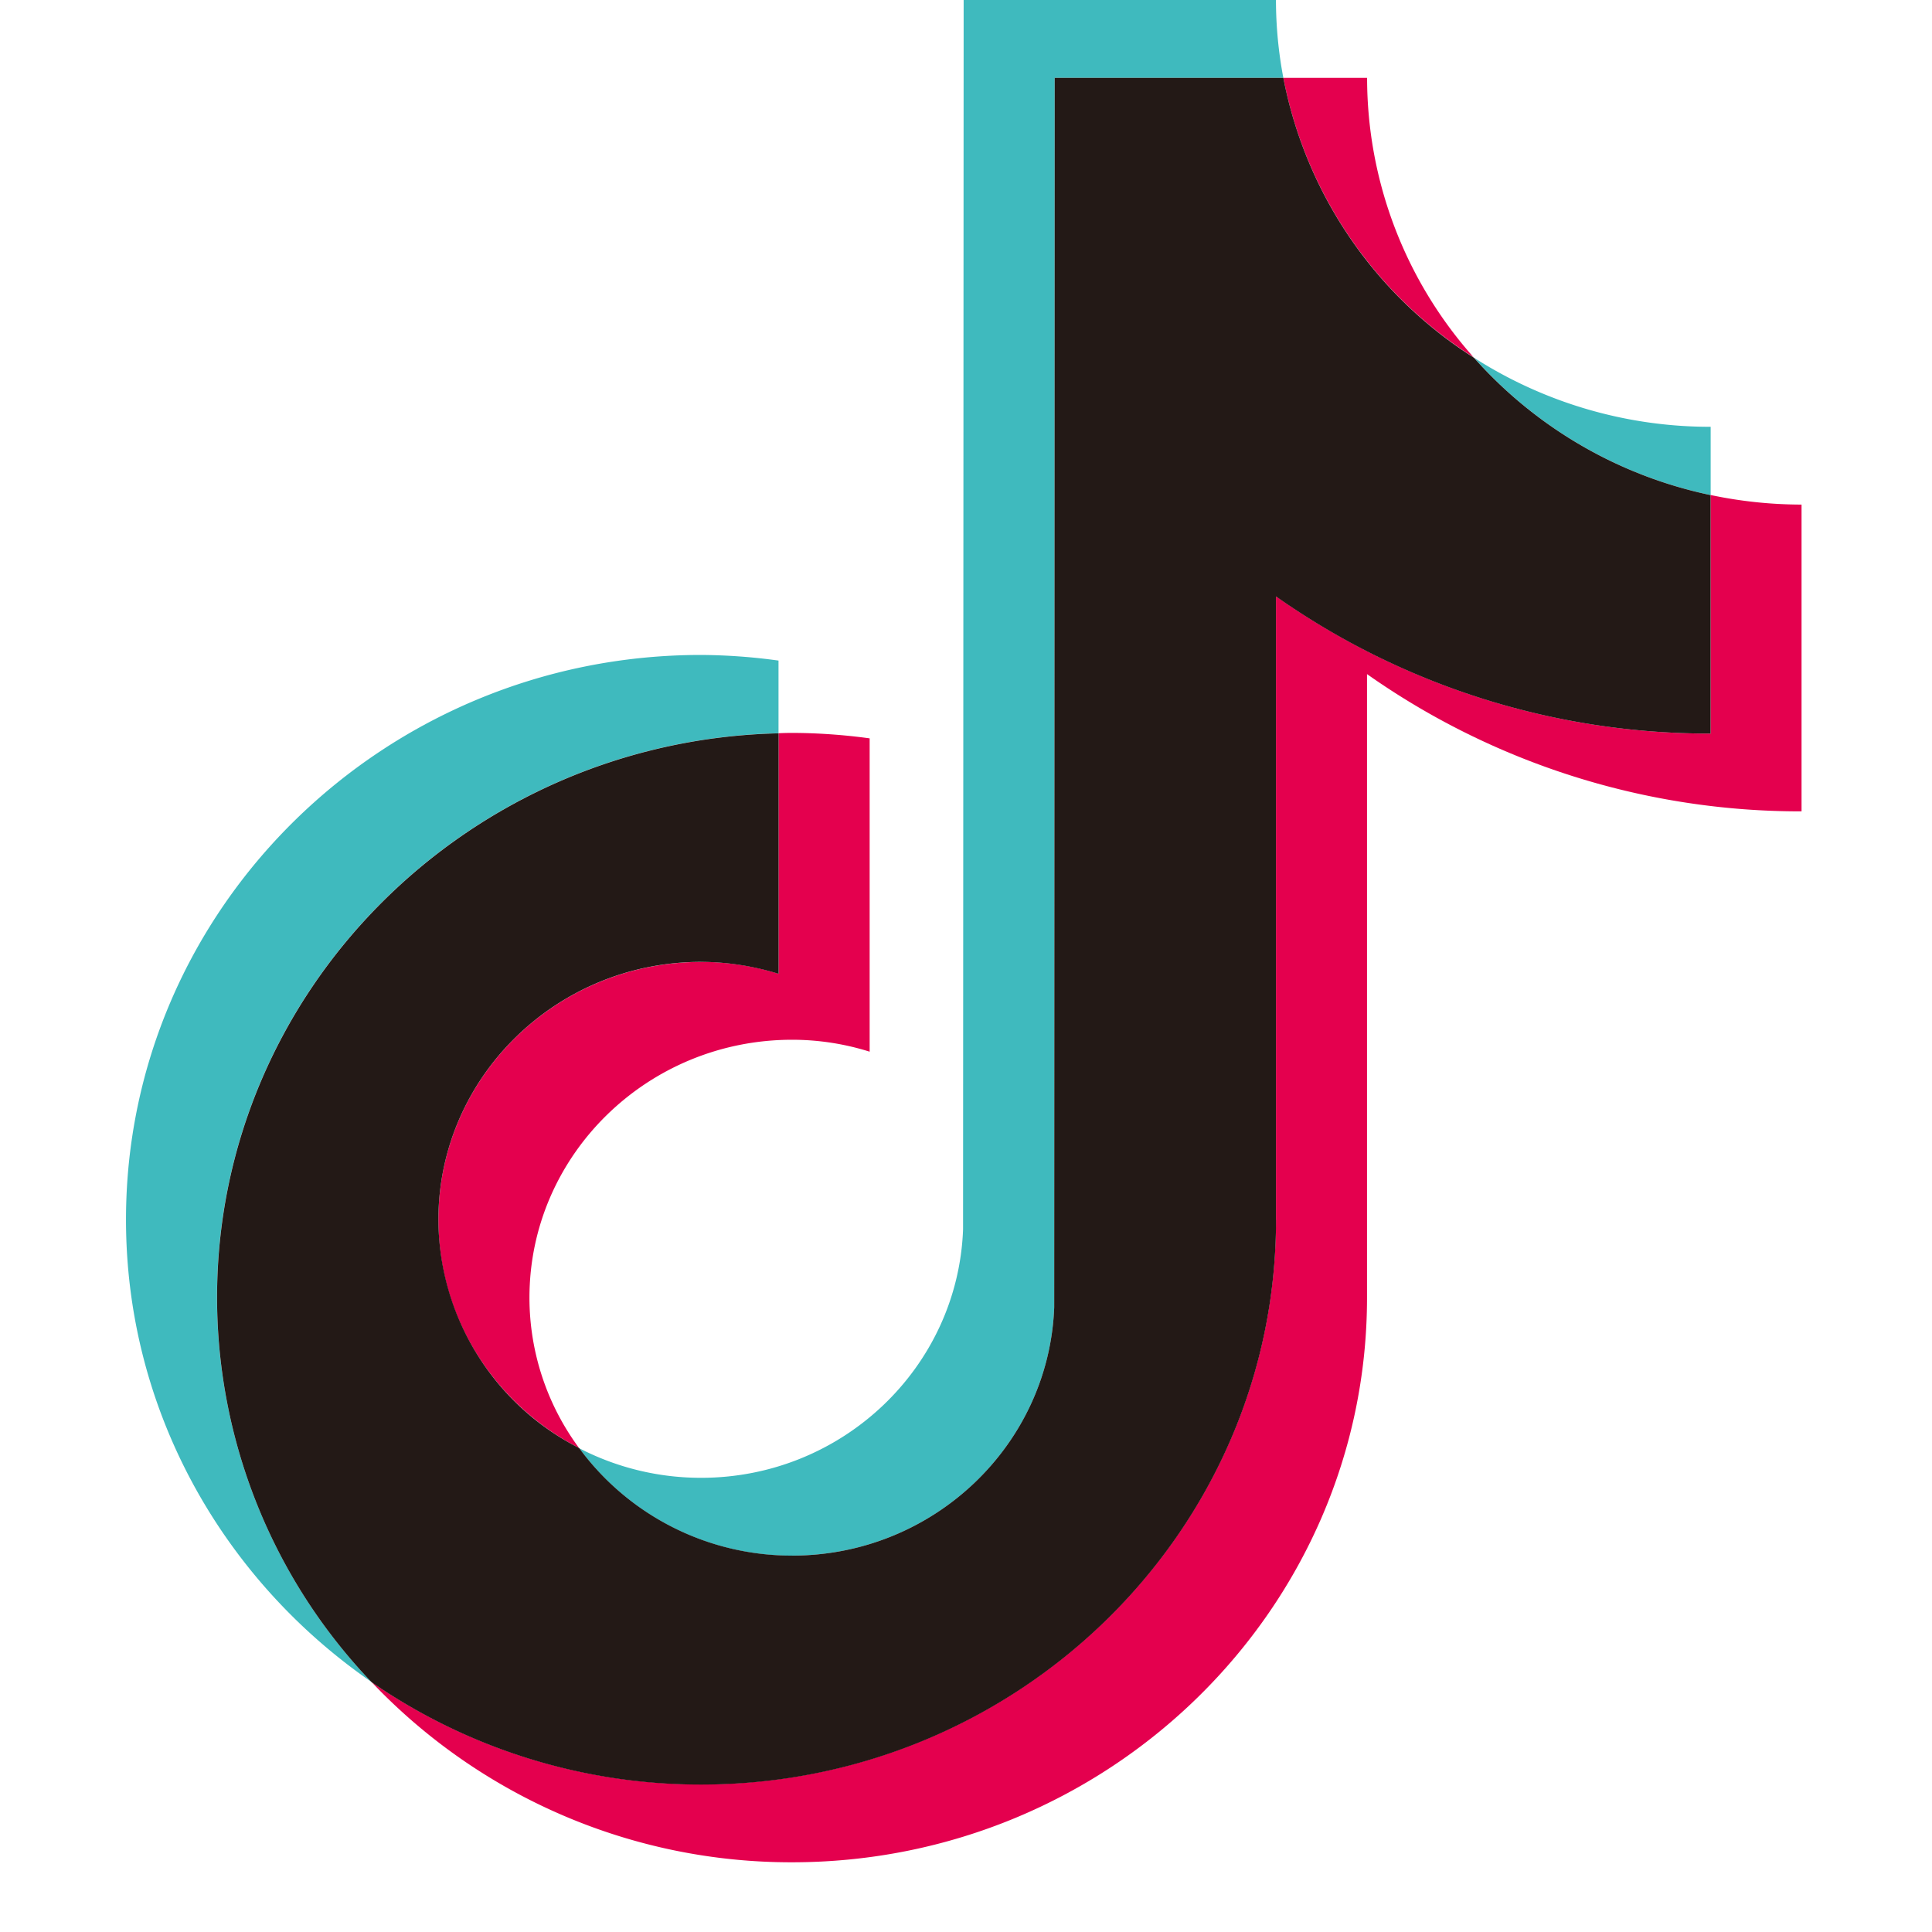 <?xml version="1.0" standalone="no"?><!DOCTYPE svg PUBLIC "-//W3C//DTD SVG 1.1//EN" "http://www.w3.org/Graphics/SVG/1.1/DTD/svg11.dtd"><svg class="icon" width="200px" height="200.00px" viewBox="0 0 1024 1024" version="1.1" xmlns="http://www.w3.org/2000/svg"><path d="M412.627 388.675v-38.556a310.227 310.227 0 0 0-41.094-2.983C203.553 347.136 66.783 481.503 66.783 646.456c0 101.198 51.512 190.82 130.137 245.048a295.268 295.268 0 0 1-81.92-203.776c0-162.682 132.897-295.313 297.628-299.097" fill="#3FBABE" /><path d="M419.84 824.498c74.975 0 136.103-58.591 138.908-131.562L559.015 41.272h121.188A221.896 221.896 0 0 1 676.285 0H510.753l-0.312 651.665c-2.76 72.971-63.889 131.606-138.863 131.606a140.243 140.243 0 0 1-64.557-15.672A139.709 139.709 0 0 0 419.84 824.543M906.685 262.411v-36.196a231.958 231.958 0 0 1-125.462-36.641 231.335 231.335 0 0 0 125.462 72.838" fill="#3FBABE" /><path d="M781.223 189.574A222.876 222.876 0 0 1 724.591 41.272h-44.388a226.527 226.527 0 0 0 101.064 148.257m-409.689 320.334c-76.755 0-139.219 61.306-139.219 136.682 0 52.491 30.275 98.081 74.574 120.966a134.144 134.144 0 0 1-26.312-79.738c0-75.331 62.375-136.682 139.219-136.682 13.935 0 27.782 2.137 41.094 6.322V391.346a309.871 309.871 0 0 0-41.094-2.894 170.518 170.518 0 0 0-7.168 0.178v127.466a139.442 139.442 0 0 0-41.138-6.278" fill="#E4004E" /><path d="M906.641 262.367v126.442a398.737 398.737 0 0 1-230.355-72.793v330.396c0 165.087-136.726 299.32-304.751 299.32a306.799 306.799 0 0 1-174.659-54.272 306.488 306.488 0 0 0 222.876 95.588c168.07 0 304.796-134.278 304.796-299.32V357.287a398.692 398.692 0 0 0 230.311 72.749V267.442a234.63 234.63 0 0 1-48.217-5.075" fill="#E4004E" /><path d="M676.285 646.5V316.104a398.692 398.692 0 0 0 230.355 72.704V262.411a231.29 231.29 0 0 1-125.418-72.793A226.482 226.482 0 0 1 680.203 41.272h-121.188l-0.267 651.665c-2.805 72.927-63.933 131.562-138.908 131.562a139.798 139.798 0 0 1-112.863-56.988 136.459 136.459 0 0 1-74.618-121.01c0-75.331 62.419-136.682 139.219-136.682 13.935 0.045 27.782 2.226 41.094 6.322V388.675c-164.73 3.784-297.628 136.415-297.628 299.097a295.224 295.224 0 0 0 81.875 203.776 306.844 306.844 0 0 0 174.659 54.317c167.981 0 304.751-134.278 304.751-299.32" fill="#231916" /></svg>